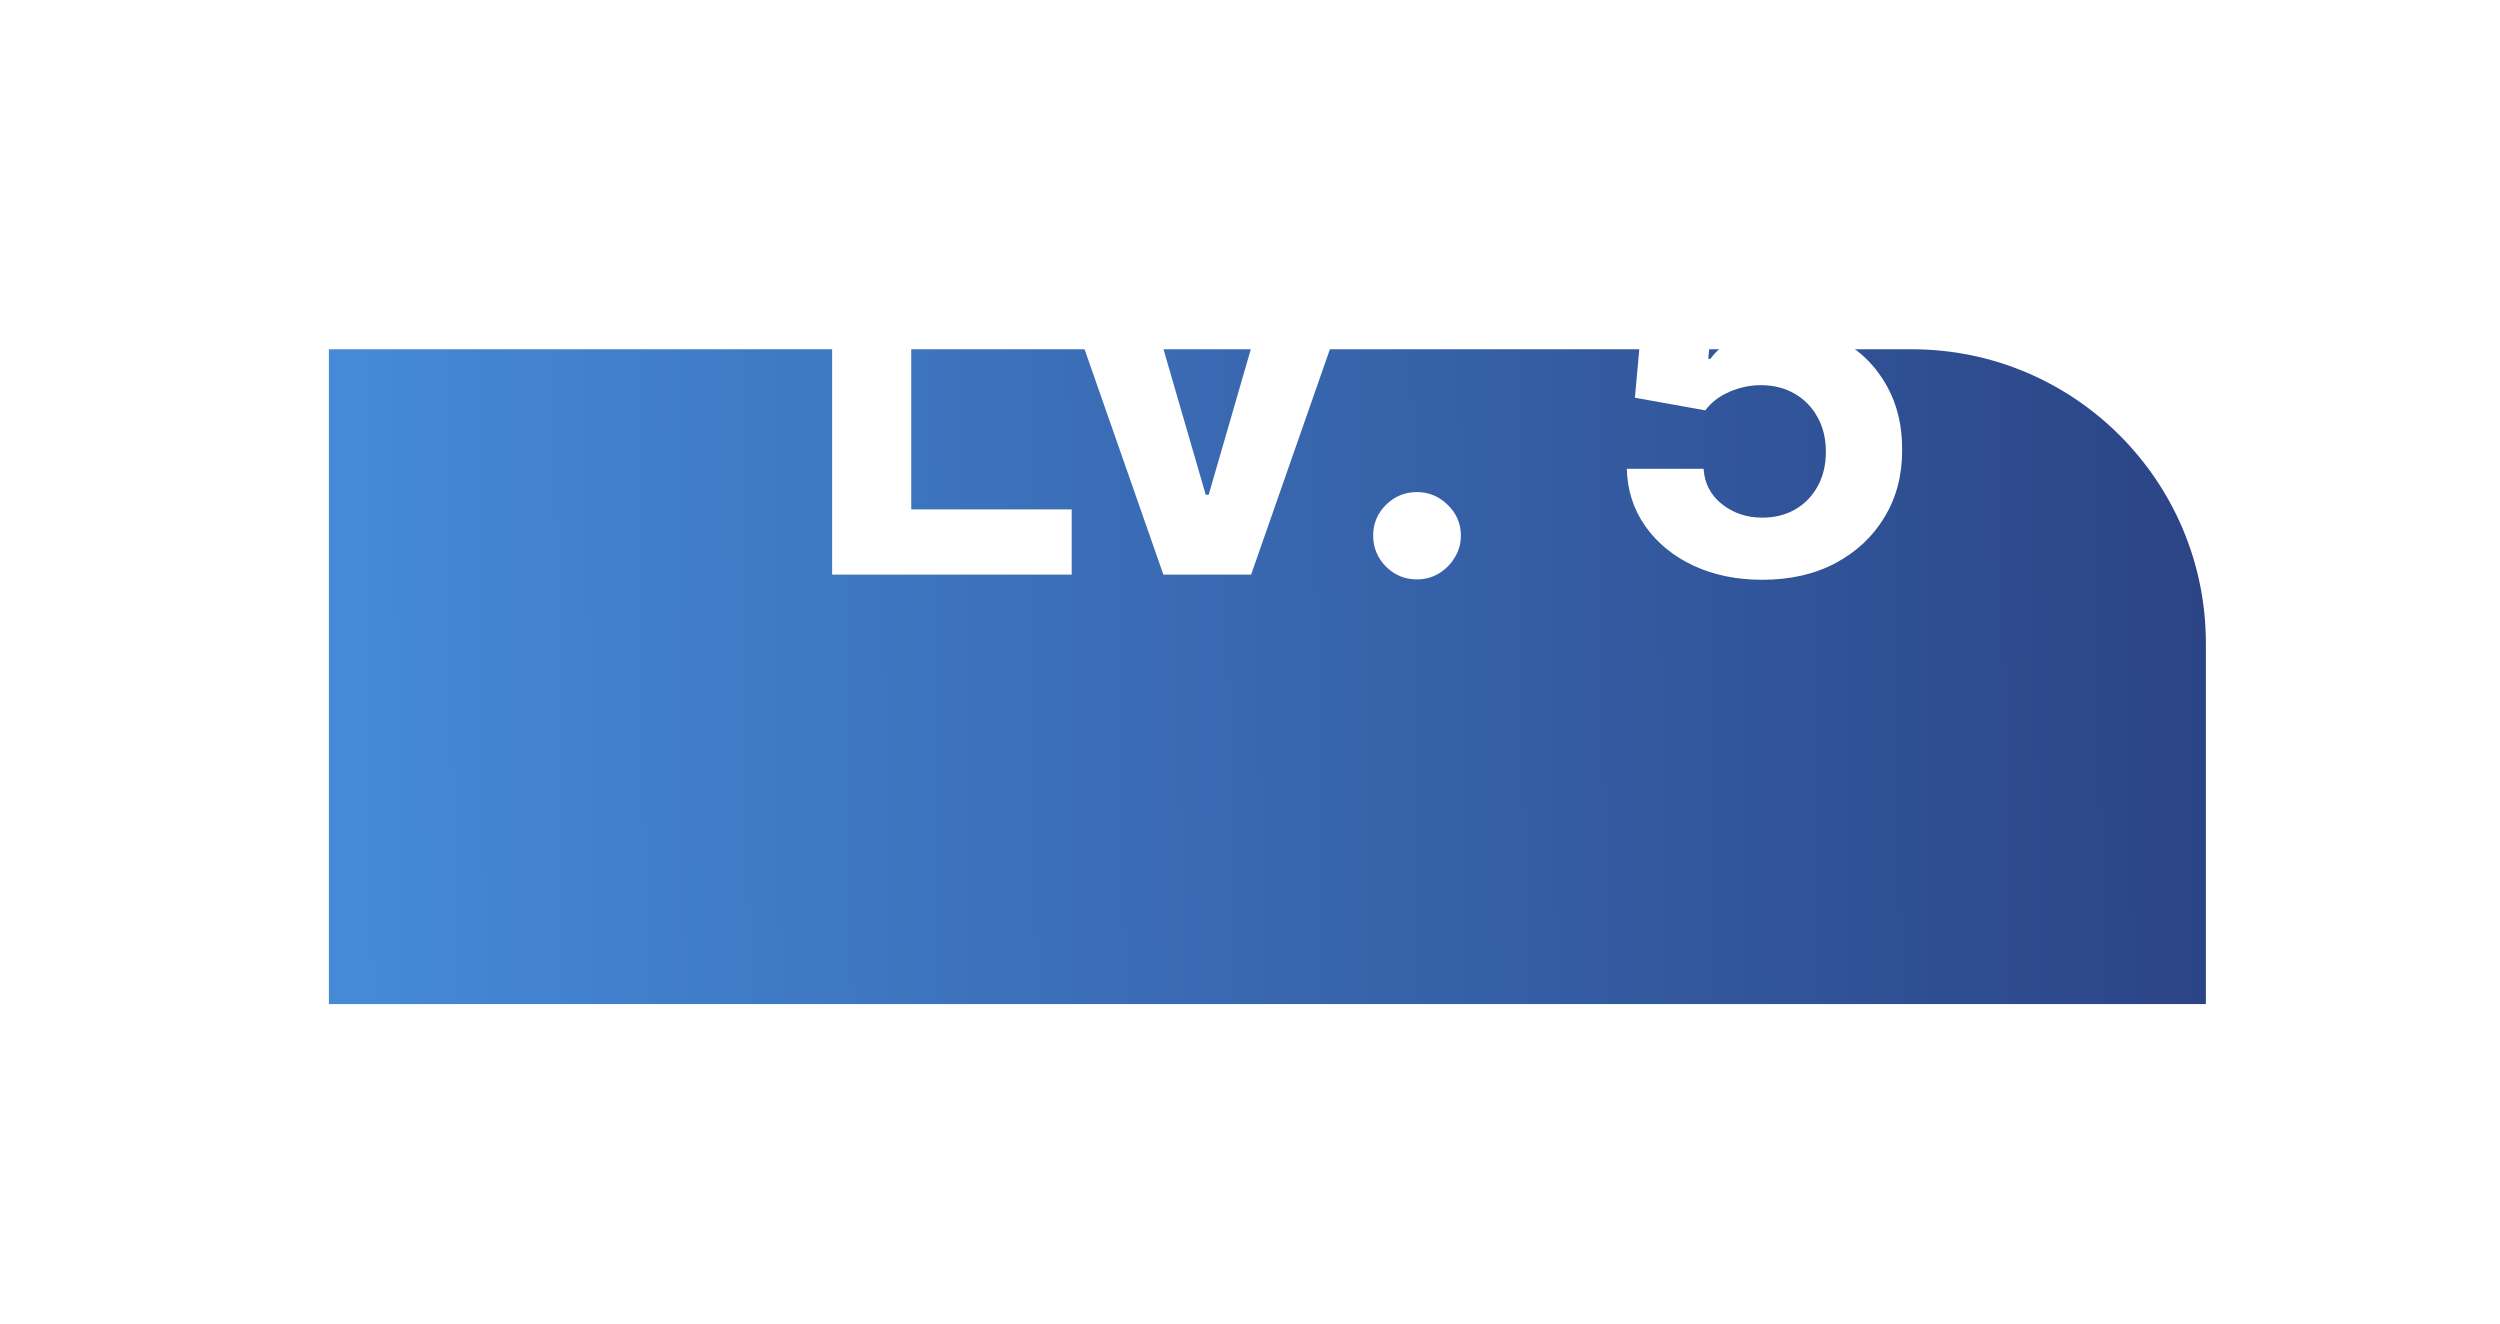 <svg width="34" height="18" viewBox="0 0 34 18" fill="none" xmlns="http://www.w3.org/2000/svg">
<g filter="url(#filter0_d_7859_26238)">
<path d="M4.473 0.75H26C28.209 0.75 30 2.541 30 4.75V9.655H4.473V0.75Z" fill="url(#paint0_linear_7859_26238)"/>
</g>
<path d="M11.317 7.815V2.724H12.393V6.928H14.575V7.815H11.317ZM18.35 3.997L17.015 7.815H15.822L14.487 3.997H15.605L16.398 6.729H16.438L17.229 3.997H18.35ZM19.271 7.88C19.107 7.88 18.966 7.822 18.849 7.706C18.733 7.588 18.675 7.447 18.675 7.283C18.675 7.121 18.733 6.982 18.849 6.866C18.966 6.75 19.107 6.692 19.271 6.692C19.43 6.692 19.57 6.75 19.689 6.866C19.808 6.982 19.868 7.121 19.868 7.283C19.868 7.393 19.84 7.493 19.783 7.584C19.729 7.674 19.657 7.746 19.567 7.8C19.477 7.853 19.379 7.88 19.271 7.88ZM23.967 7.885C23.616 7.885 23.303 7.82 23.028 7.691C22.754 7.562 22.537 7.384 22.377 7.157C22.216 6.93 22.132 6.669 22.125 6.376H23.169C23.181 6.573 23.264 6.733 23.418 6.856C23.572 6.978 23.755 7.04 23.967 7.04C24.137 7.04 24.286 7.002 24.415 6.928C24.546 6.852 24.648 6.746 24.721 6.612C24.795 6.476 24.832 6.321 24.832 6.145C24.832 5.966 24.794 5.808 24.718 5.673C24.644 5.537 24.54 5.431 24.407 5.354C24.275 5.278 24.123 5.239 23.953 5.238C23.803 5.238 23.658 5.268 23.517 5.33C23.378 5.391 23.27 5.475 23.192 5.581L22.235 5.409L22.476 2.724H25.588V3.604H23.363L23.232 4.88H23.262C23.351 4.754 23.486 4.649 23.667 4.566C23.847 4.484 24.049 4.442 24.273 4.442C24.58 4.442 24.853 4.514 25.093 4.658C25.334 4.803 25.524 5.001 25.663 5.252C25.802 5.503 25.871 5.791 25.869 6.118C25.871 6.461 25.791 6.765 25.63 7.032C25.471 7.297 25.248 7.506 24.962 7.659C24.677 7.81 24.345 7.885 23.967 7.885Z" fill="white"/>
<defs>
<filter id="filter0_d_7859_26238" x="0.473" y="0.75" width="33.528" height="16.905" filterUnits="userSpaceOnUse" color-interpolation-filters="sRGB">
<feFlood flood-opacity="0" result="BackgroundImageFix"/>
<feColorMatrix in="SourceAlpha" type="matrix" values="0 0 0 0 0 0 0 0 0 0 0 0 0 0 0 0 0 0 127 0" result="hardAlpha"/>
<feOffset dy="4"/>
<feGaussianBlur stdDeviation="2"/>
<feComposite in2="hardAlpha" operator="out"/>
<feColorMatrix type="matrix" values="0 0 0 0 0 0 0 0 0 0 0 0 0 0 0 0 0 0 0.25 0"/>
<feBlend mode="normal" in2="BackgroundImageFix" result="effect1_dropShadow_7859_26238"/>
<feBlend mode="normal" in="SourceGraphic" in2="effect1_dropShadow_7859_26238" result="shape"/>
</filter>
<linearGradient id="paint0_linear_7859_26238" x1="30" y1="4.906" x2="4.895" y2="5.211" gradientUnits="userSpaceOnUse">
<stop stop-color="#2B4486"/>
<stop offset="1" stop-color="#4589D7"/>
</linearGradient>
</defs>
</svg>
